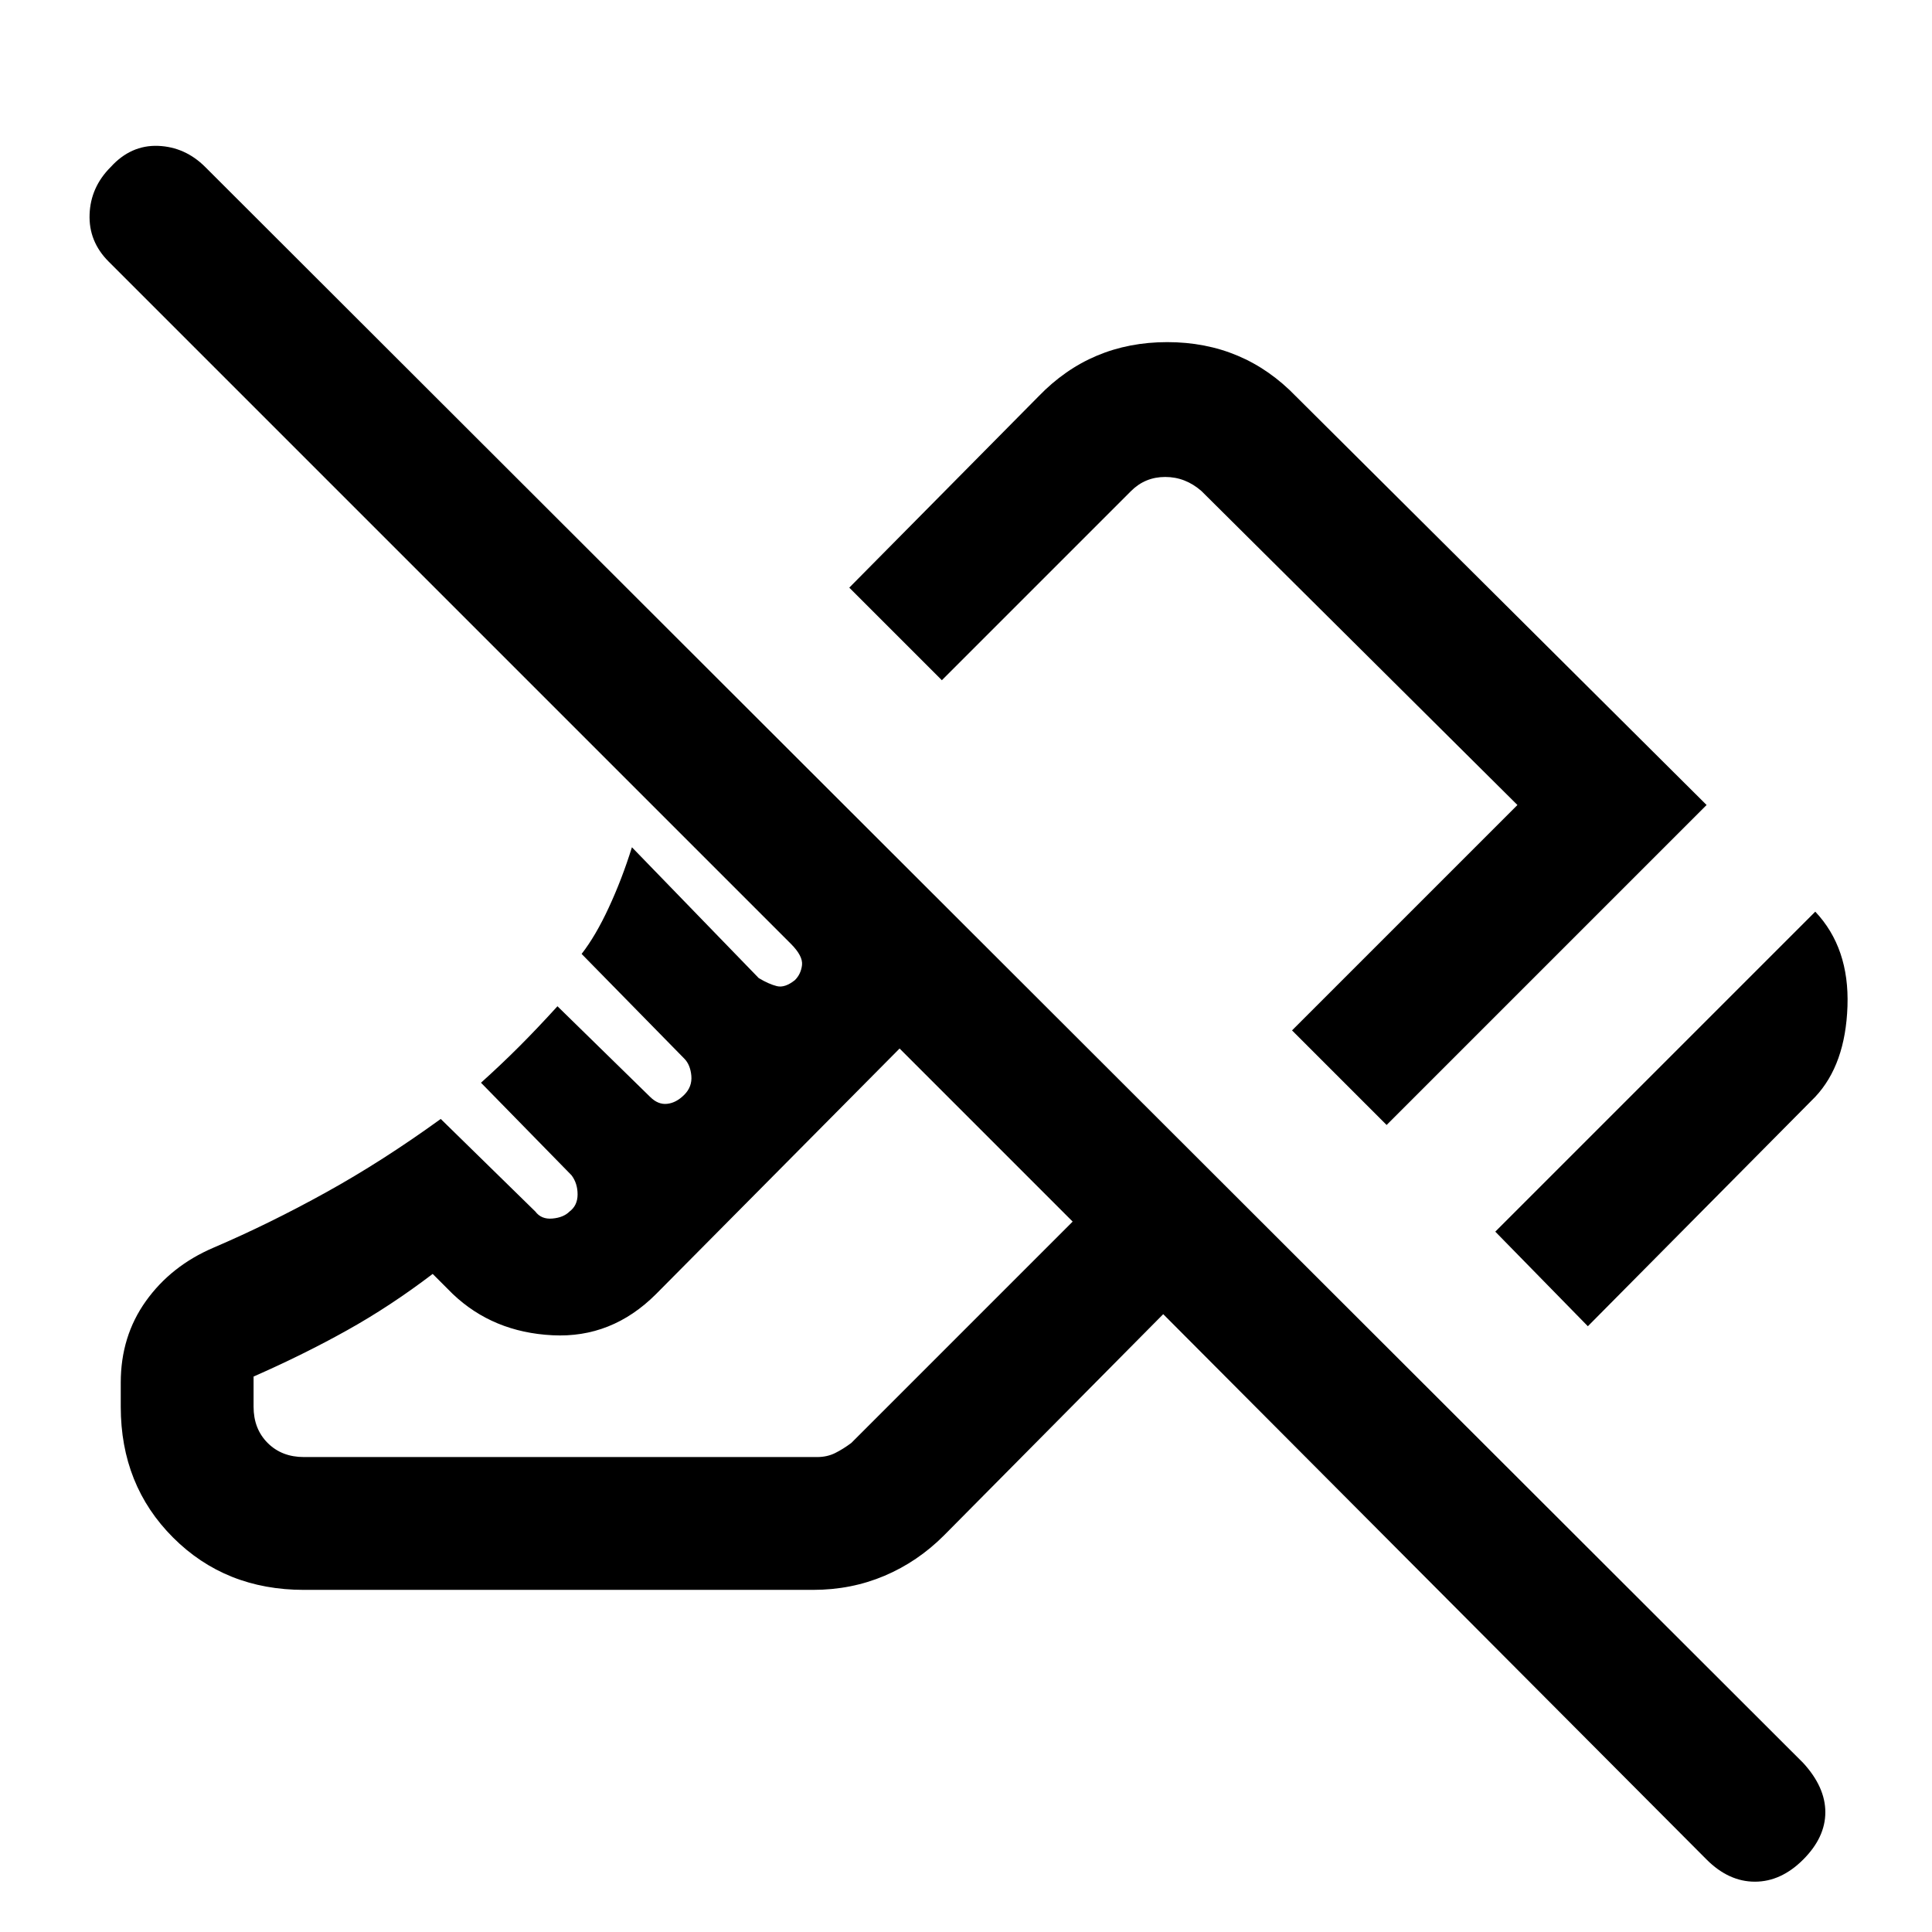 <svg xmlns="http://www.w3.org/2000/svg" height="24" width="24"><path d="m19.725 16.475-1.15-1.175 3.975-3.975q.425.45.4 1.175-.025.725-.4 1.125Zm-2.5-2.5L16.05 12.8l2.8-2.8-3.925-3.9q-.2-.175-.45-.175t-.425.175L11.7 8.45 10.55 7.3l2.35-2.375q.65-.675 1.6-.675.95 0 1.6.675L21.2 10ZM21.2 23.1l-6.75-6.775-2.725 2.75q-.325.325-.737.5-.413.175-.888.175H3.775q-.975 0-1.625-.65t-.65-1.625v-.3q0-.575.312-1.012.313-.438.838-.663.7-.3 1.4-.688.7-.387 1.425-.912l1.175 1.15q.075.1.213.087.137-.012.212-.087.1-.075.1-.213 0-.137-.075-.237l-1.125-1.15q.25-.225.475-.45.225-.225.475-.5l1.15 1.125q.1.1.213.087.112-.012.212-.112.1-.1.088-.237-.013-.138-.088-.213l-1.275-1.3q.175-.225.337-.575.163-.35.288-.75l1.575 1.625q.125.075.225.1.1.025.225-.075.075-.075.088-.187.012-.113-.138-.263L1.35 3.25Q1.1 3 1.113 2.662q.012-.337.262-.587.25-.275.588-.263.337.013.587.263L22.4 21.9q.275.3.275.612 0 .313-.275.588-.275.275-.6.275-.325 0-.6-.275Zm-18.05-6v.375q0 .275.175.45t.45.175h6.375q.125 0 .225-.05t.2-.125l2.75-2.75-2.15-2.15-3.025 3.05q-.55.55-1.287.512-.738-.037-1.238-.512l-.25-.25q-.525.4-1.063.7-.537.3-1.162.575Zm10.175-1.925Zm.8-4.275Z"/></svg>